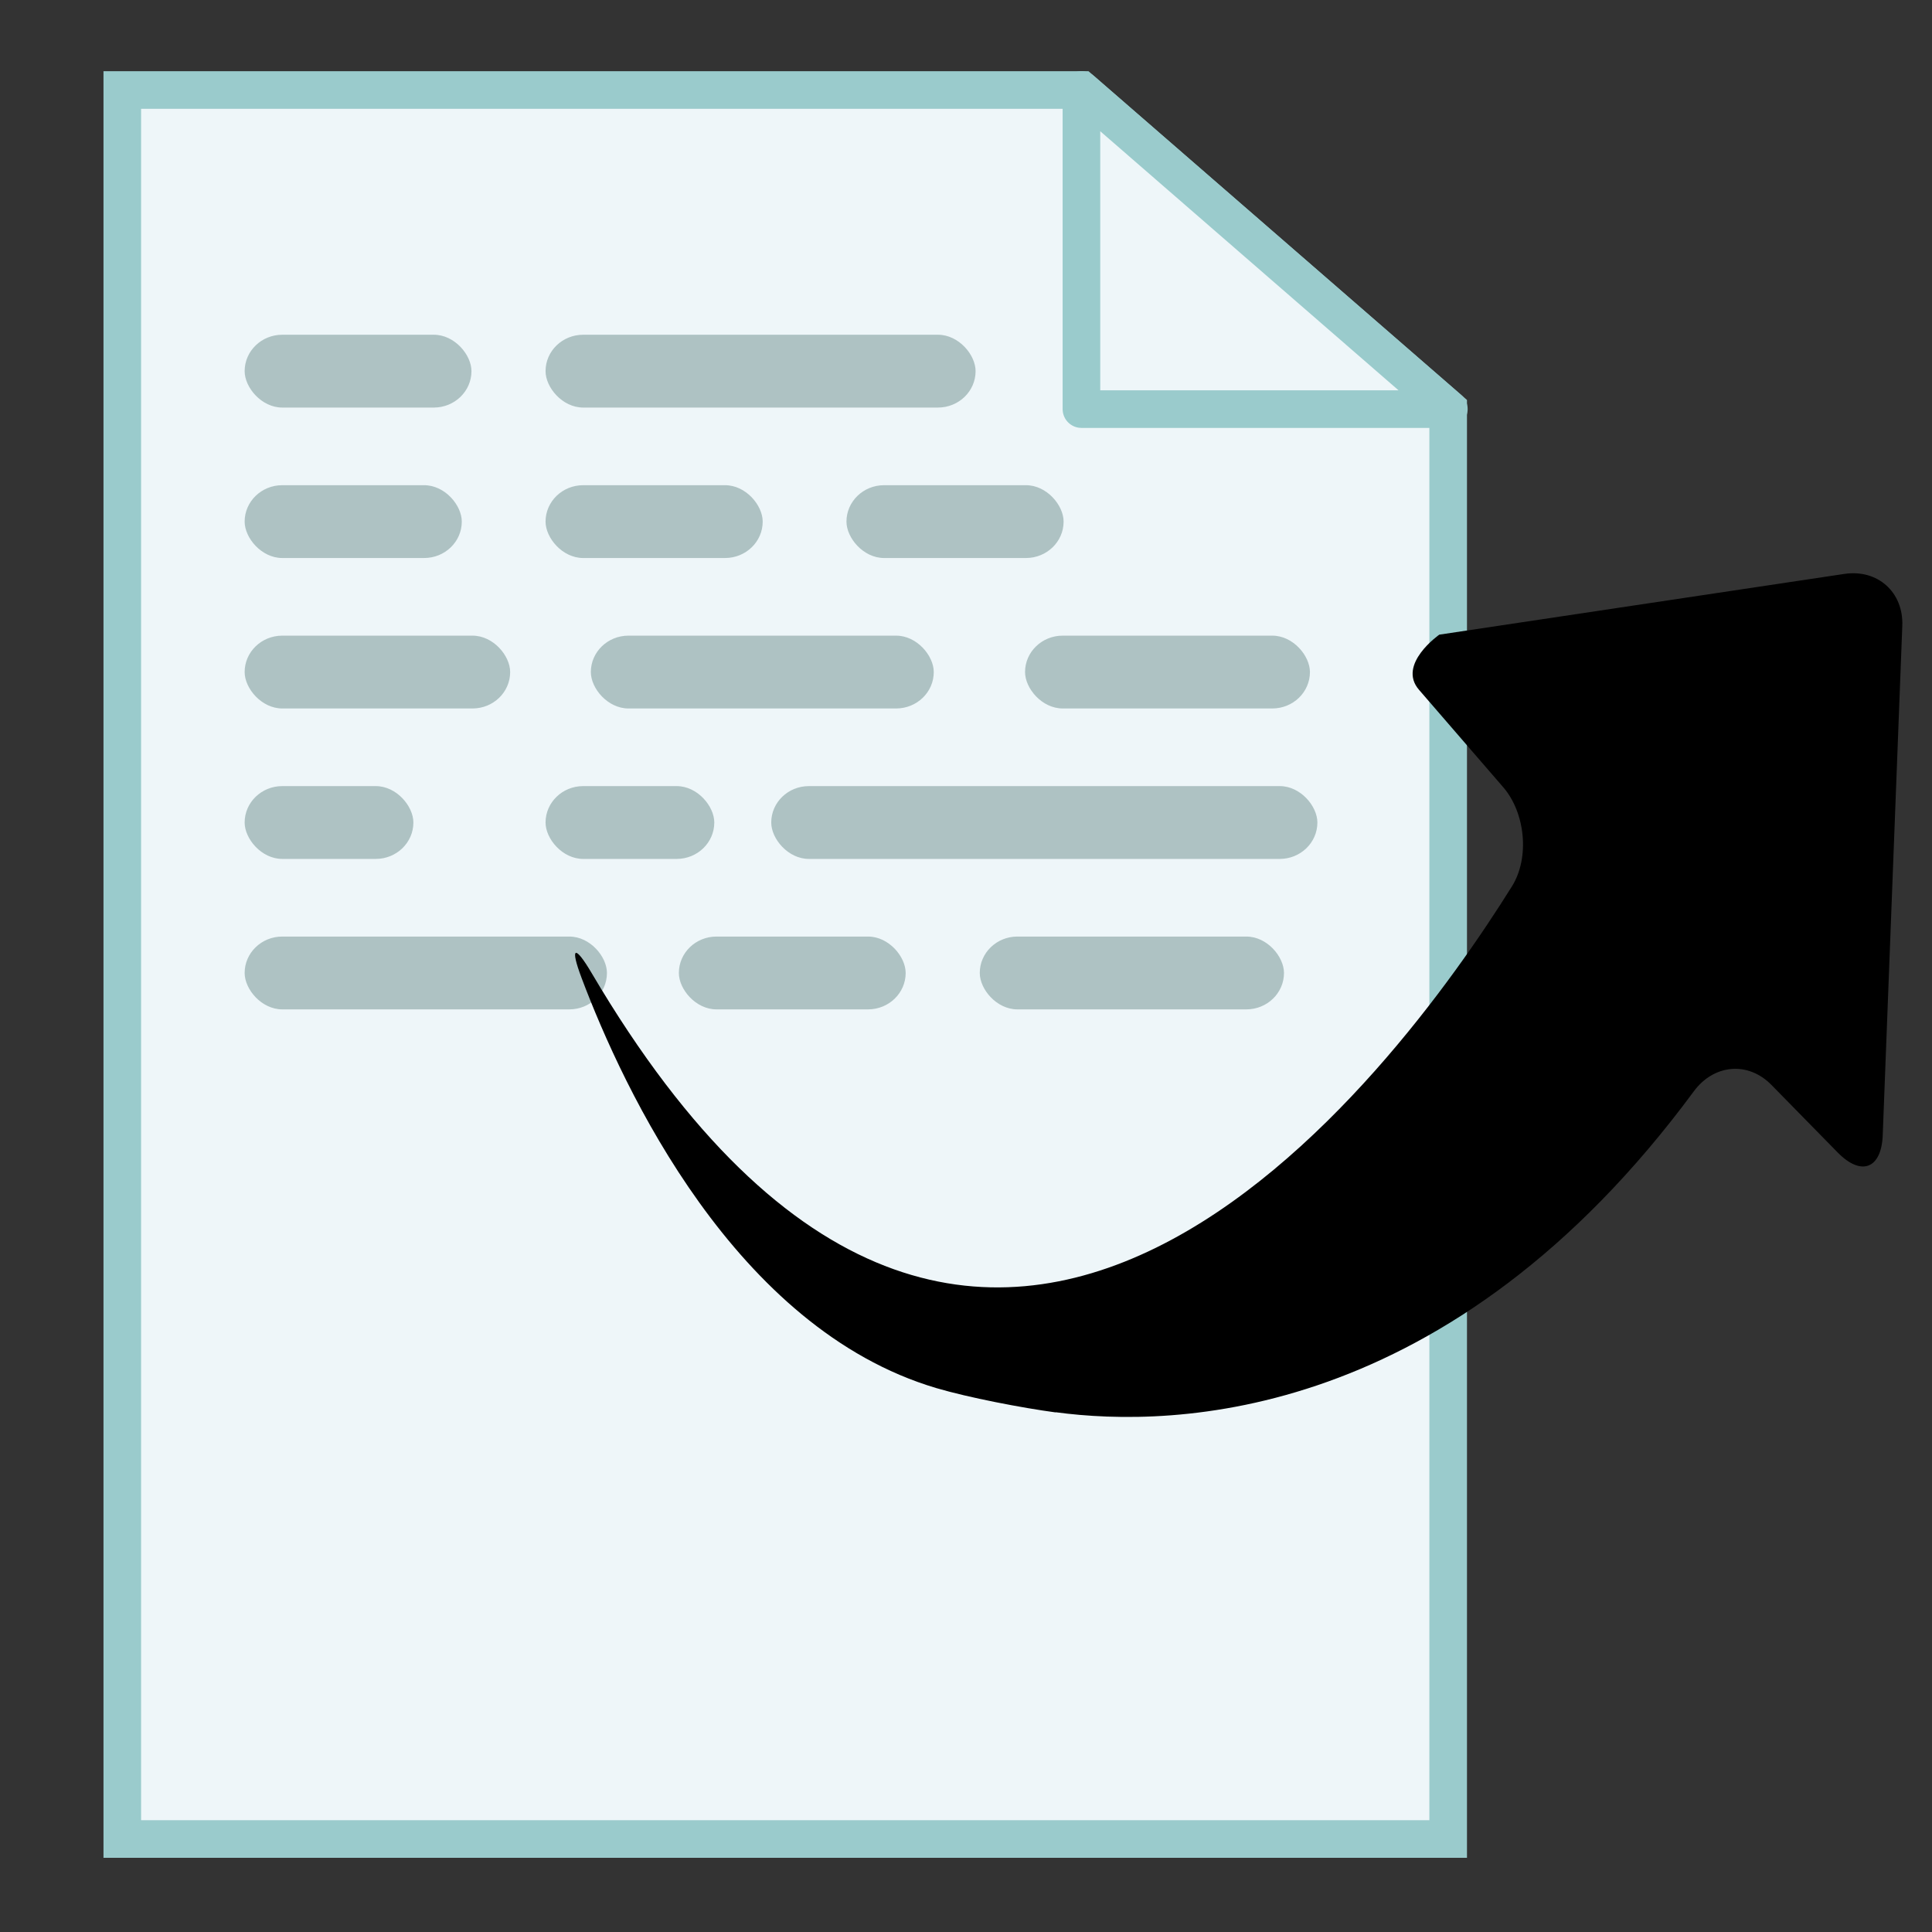 <?xml version="1.0" encoding="UTF-8" standalone="no"?>
<!-- Created with Inkscape (http://www.inkscape.org/) -->

<svg
   xmlns:dc="http://purl.org/dc/elements/1.1/"
   xmlns:cc="http://creativecommons.org/ns#"
   xmlns:rdf="http://www.w3.org/1999/02/22-rdf-syntax-ns#"
   xmlns:svg="http://www.w3.org/2000/svg"
   xmlns="http://www.w3.org/2000/svg"
   xmlns:xlink="http://www.w3.org/1999/xlink"
   xmlns:sodipodi="http://sodipodi.sourceforge.net/DTD/sodipodi-0.dtd"
   xmlns:inkscape="http://www.inkscape.org/namespaces/inkscape"
   width="32"
   height="32"
   id="svg2"
   version="1.1"
   inkscape:version="0.47 r22583"
   sodipodi:docname="icon-documentsend.svg"
   inkscape:export-filename="/home/cpinto/Escritorio/siga/siga/images/icon-documentsend.png"
   inkscape:export-xdpi="90"
   inkscape:export-ydpi="90">
  <rect width="100%" height="100%" fill="#333333" stroke="none"/>
  <defs
     id="defs4">
    <inkscape:perspective
       sodipodi:type="inkscape:persp3d"
       inkscape:vp_x="0 : 526.18109 : 1"
       inkscape:vp_y="0 : 1000 : 0"
       inkscape:vp_z="744.09448 : 526.18109 : 1"
       inkscape:persp3d-origin="372.04724 : 350.78739 : 1"
       id="perspective10" />
    <inkscape:perspective
       id="perspective11"
       inkscape:persp3d-origin="32 : 21.333333 : 1"
       inkscape:vp_z="64 : 32 : 1"
       inkscape:vp_y="0 : 1000 : 0"
       inkscape:vp_x="0 : 32 : 1"
       sodipodi:type="inkscape:persp3d" />
    <inkscape:perspective
       id="perspective2832"
       inkscape:persp3d-origin="0.5 : 0.33333333 : 1"
       inkscape:vp_z="1 : 0.5 : 1"
       inkscape:vp_y="0 : 1000 : 0"
       inkscape:vp_x="0 : 0.5 : 1"
       sodipodi:type="inkscape:persp3d" />
    <linearGradient
       y2=".008"
       x1=".052"
       x2=".783"
       y1=".977"
       id="linearGradient1506">
      <stop
         offset="0"
         stop-opacity=".096"
         id="stop1508" />
      <stop
         offset="1"
         stop-opacity="0"
         id="stop1510" />
    </linearGradient>
    <linearGradient
       y2="418.539"
       x1="687.96"
       x2="330.878"
       y1="236.127"
       id="linearGradient1499"
       gradientTransform="scale(0.989,1.011)"
       gradientUnits="userSpaceOnUse">
      <stop
         offset="0"
         stop-color="#fff"
         id="stop1502" />
      <stop
         offset="1"
         stop-opacity="0"
         stop-color="#fff"
         id="stop1504" />
    </linearGradient>
    <linearGradient
       x1="741.654"
       x2="622.352"
       y1="169.437"
       xlink:href="#linearGradient1492"
       y2="287.726"
       id="linearGradient1497"
       gradientTransform="scale(0.955,1.047)"
       gradientUnits="userSpaceOnUse" />
    <linearGradient
       x1="728.962"
       x2="351.706"
       y1="230.073"
       xlink:href="#linearGradient1492"
       y2="689.86"
       id="linearGradient1495"
       gradientTransform="scale(0.955,1.047)"
       gradientUnits="userSpaceOnUse" />
    <linearGradient
       id="linearGradient1492">
      <stop
         offset="0"
         stop-color="#dadada"
         id="stop1493" />
      <stop
         offset=".349"
         stop-color="#f1f1f1"
         id="stop1496" />
      <stop
         offset="1"
         stop-color="#f0f0f0"
         id="stop1494" />
    </linearGradient>
    <inkscape:perspective
       id="perspective2896"
       inkscape:persp3d-origin="80 : 53.333333 : 1"
       inkscape:vp_z="160 : 80 : 1"
       inkscape:vp_y="0 : 1000 : 0"
       inkscape:vp_x="0 : 80 : 1"
       sodipodi:type="inkscape:persp3d" />
    <linearGradient
       inkscape:collect="always"
       xlink:href="#linearGradient1506"
       id="linearGradient2932"
       x1="207.87"
       y1="836.028"
       x2="544.791"
       y2="389.184"
       gradientTransform="scale(0.943,1.06)"
       gradientUnits="userSpaceOnUse" />
    <linearGradient
       inkscape:collect="always"
       xlink:href="#linearGradient1506"
       id="linearGradient2934"
       x1="204.626"
       y1="839.622"
       x2="546.292"
       y2="386.484"
       gradientTransform="scale(0.944,1.059)"
       gradientUnits="userSpaceOnUse" />
    <linearGradient
       inkscape:collect="always"
       xlink:href="#linearGradient1506"
       id="linearGradient2936"
       x1="201.395"
       y1="843.203"
       x2="547.813"
       y2="383.763"
       gradientTransform="scale(0.945,1.059)"
       gradientUnits="userSpaceOnUse" />
    <linearGradient
       inkscape:collect="always"
       xlink:href="#linearGradient1506"
       id="linearGradient2938"
       x1="201.395"
       y1="843.203"
       x2="547.813"
       y2="383.763"
       gradientTransform="scale(0.945,1.059)"
       gradientUnits="userSpaceOnUse" />
    <linearGradient
       y2="70.767"
       x2="84.05"
       gradientTransform="matrix(0.983,0,0,0.983,1.48,1.687)"
       y1="40.896"
       gradientUnits="userSpaceOnUse"
       x1="76.046"
       id="linearGradient3322">
      <stop
         offset="0"
         stop-color="#fff"
         id="stop3290" />
      <stop
         offset="1"
         stop-opacity="0"
         stop-color="#fff"
         id="stop3292" />
    </linearGradient>
    <linearGradient
       y2="70.476"
       x2="173.57"
       gradientTransform="translate(-0.133,-0.265)"
       y1="43.542"
       gradientUnits="userSpaceOnUse"
       x1="200.5"
       id="linearGradient3320">
      <stop
         offset="0"
         stop-color="#f2f2f2"
         id="stop3182" />
      <stop
         offset="1"
         stop-color="#999"
         id="stop3184" />
    </linearGradient>
    <linearGradient
       x1="139.16"
       x2="139.16"
       y1="26.517"
       gradientUnits="userSpaceOnUse"
       y2="236.49"
       id="linearGradient3318">
      <stop
         offset="0"
         stop-color="#e6e6e6"
         id="stop3190" />
      <stop
         offset=".5"
         stop-color="#f4f4f4"
         id="stop3206" />
      <stop
         offset=".75"
         stop-color="#f4f4f4"
         id="stop3208" />
      <stop
         offset=".875"
         stop-color="#f4f4f4"
         id="stop3210" />
      <stop
         offset=".938"
         stop-color="#f4f4f4"
         id="stop3212" />
      <stop
         offset=".969"
         stop-color="#f4f4f4"
         id="stop3214" />
      <stop
         offset="1"
         stop-color="#e6e6e6"
         id="stop3192" />
    </linearGradient>
    <filter
       height="5.236"
       x="-.094"
       width="1.188"
       y="-2.118"
       id="filter3282">
      <feGaussianBlur
         stdDeviation="7.027"
         id="feGaussianBlur3284" />
    </filter>
    <filter
       id="filter3256">
      <feGaussianBlur
         stdDeviation="0.499"
         id="feGaussianBlur3258" />
    </filter>
    <inkscape:perspective
       id="perspective2983"
       inkscape:persp3d-origin="128 : 85.333333 : 1"
       inkscape:vp_z="256 : 128 : 1"
       inkscape:vp_y="0 : 1000 : 0"
       inkscape:vp_x="0 : 128 : 1"
       sodipodi:type="inkscape:persp3d" />
    <inkscape:perspective
       id="perspective3055"
       inkscape:persp3d-origin="0.5 : 0.33333333 : 1"
       inkscape:vp_z="1 : 0.5 : 1"
       inkscape:vp_y="0 : 1000 : 0"
       inkscape:vp_x="0 : 0.5 : 1"
       sodipodi:type="inkscape:persp3d" />
    <inkscape:perspective
       id="perspective3093"
       inkscape:persp3d-origin="0.5 : 0.33333333 : 1"
       inkscape:vp_z="1 : 0.5 : 1"
       inkscape:vp_y="0 : 1000 : 0"
       inkscape:vp_x="0 : 0.5 : 1"
       sodipodi:type="inkscape:persp3d" />
  </defs>
  <sodipodi:namedview
     id="base"
     pagecolor="#ffffff"
     bordercolor="#666666"
     borderopacity="1.0"
     inkscape:pageopacity="0.0"
     inkscape:pageshadow="2"
     inkscape:zoom="5.6"
     inkscape:cx="-14.566452"
     inkscape:cy="-2.5748872"
     inkscape:document-units="px"
     inkscape:current-layer="g3058"
     showgrid="false"
     inkscape:window-width="1280"
     inkscape:window-height="943"
     inkscape:window-x="0"
     inkscape:window-y="25"
     inkscape:window-maximized="1" />
  <g
     inkscape:label="Capa 1"
     inkscape:groupmode="layer"
     id="layer1"
     transform="translate(0,-1020.362)">
    <g
       id="g3058"
       transform="matrix(0.623,0,0,0.623,1.714,1021.541)">
      <g
         transform="translate(-221.93,-236.73)"
         id="g7483"
         style="fill:#eef6f9;stroke:#9acbcc;stroke-linecap:round">
        <path
           d="m 222.43,237.23 v 46.5 h 35.25 v -38.031 l -9.75,-8.469 h -25.5 z"
           style="color:#000000"
           id="path7485" />
        <path
           d="m 247.93,237.23 9.768,8.484 H 247.93 V 237.23 z"
           style="color:#000000;stroke-linejoin:round"
           id="path7487" />
      </g>
      <rect
         x="11.753"
         y="7.007"
         width="11.433"
         height="1.936"
         ry="1"
         rx="1"
         style="color:#000000;fill:#819e9e;fill-opacity:0.579"
         id="rect7491" />
      <rect
         x="3.753"
         y="7.007"
         width="6.03"
         height="1.936"
         ry="1"
         rx="1"
         style="color:#000000;fill:#819e9e;fill-opacity:0.579"
         id="rect7493" />
      <rect
         x="3.753"
         y="11.007"
         width="5.773"
         height="1.936"
         ry="1"
         rx="1"
         style="color:#000000;fill:#819e9e;fill-opacity:0.579"
         id="rect7495" />
      <rect
         x="3.753"
         y="15.007"
         width="7.059"
         height="1.936"
         ry="1"
         rx="1"
         style="color:#000000;fill:#819e9e;fill-opacity:0.579"
         id="rect7497" />
      <rect
         x="17.753"
         y="19.007"
         width="14.52"
         height="1.936"
         ry="1"
         rx="1"
         style="color:#000000;fill:#819e9e;fill-opacity:0.579"
         id="rect7499" />
      <rect
         x="3.753"
         y="23.007"
         width="9.632"
         height="1.936"
         ry="1"
         rx="1"
         style="color:#000000;fill:#819e9e;fill-opacity:0.579"
         id="rect7501" />
      <rect
         x="24.501"
         y="15.007"
         width="7.574"
         height="1.936"
         ry="1"
         rx="1"
         style="color:#000000;fill:#819e9e;fill-opacity:0.579"
         id="rect7507" />
      <rect
         x="3.753"
         y="19.007"
         width="4.486"
         height="1.936"
         ry="1"
         rx="1"
         style="color:#000000;fill:#819e9e;fill-opacity:0.579"
         id="rect7509" />
      <rect
         x="12.957"
         y="15.007"
         width="9.117"
         height="1.936"
         ry="1"
         rx="1"
         style="color:#000000;fill:#819e9e;fill-opacity:0.579"
         id="rect7511" />
      <rect
         x="11.753"
         y="19.007"
         width="4.486"
         height="1.936"
         ry="1"
         rx="1"
         style="color:#000000;fill:#819e9e;fill-opacity:0.579"
         id="rect7513" />
      <rect
         x="11.753"
         y="11.007"
         width="5.773"
         height="1.936"
         ry="1"
         rx="1"
         style="color:#000000;fill:#819e9e;fill-opacity:0.579"
         id="rect7515" />
      <rect
         x="19.753"
         y="11.007"
         width="5.773"
         height="1.936"
         ry="1"
         rx="1"
         style="color:#000000;fill:#819e9e;fill-opacity:0.579"
         id="rect7517" />
      <rect
         x="23.297"
         y="23.007"
         width="8.088"
         height="1.936"
         ry="1"
         rx="1"
         style="color:#000000;fill:#819e9e;fill-opacity:0.579"
         id="rect7519" />
      <rect
         x="15.297"
         y="23.007"
         width="6.03"
         height="1.936"
         ry="1"
         rx="1"
         style="color:#000000;fill:#819e9e;fill-opacity:0.579"
         id="rect7521" />
    </g>
    <path
       id="path3"
       d="m 17.484,1043.753 c 1.967,0.265 6.534,0.155 10.57,-5.314 0.331,-0.449 0.896,-0.505 1.287,-0.107 l 1.097,1.119 c 0.391,0.399 0.725,0.269 0.746,-0.288 l 0.324,-8.435 c 0.022,-0.558 -0.409,-0.943 -0.961,-0.86 l -6.708,1.006 c 0,0 -0.702,0.491 -0.336,0.913 0.366,0.422 0.943,1.089 1.397,1.616 0.364,0.423 0.439,1.165 0.143,1.639 -1.898,3.043 -8.754,12.445 -15.241,1.441 -0.283,-0.481 -0.367,-0.446 -0.168,0.08 0.695,1.846 2.543,5.802 5.874,6.79 0.535,0.158 1.425,0.329 1.978,0.403 l 0,0 0,0 z"
       sodipodi:nodetypes="ccccccczssssscccc"
       style="fill:#000000" />
  </g>
</svg>
